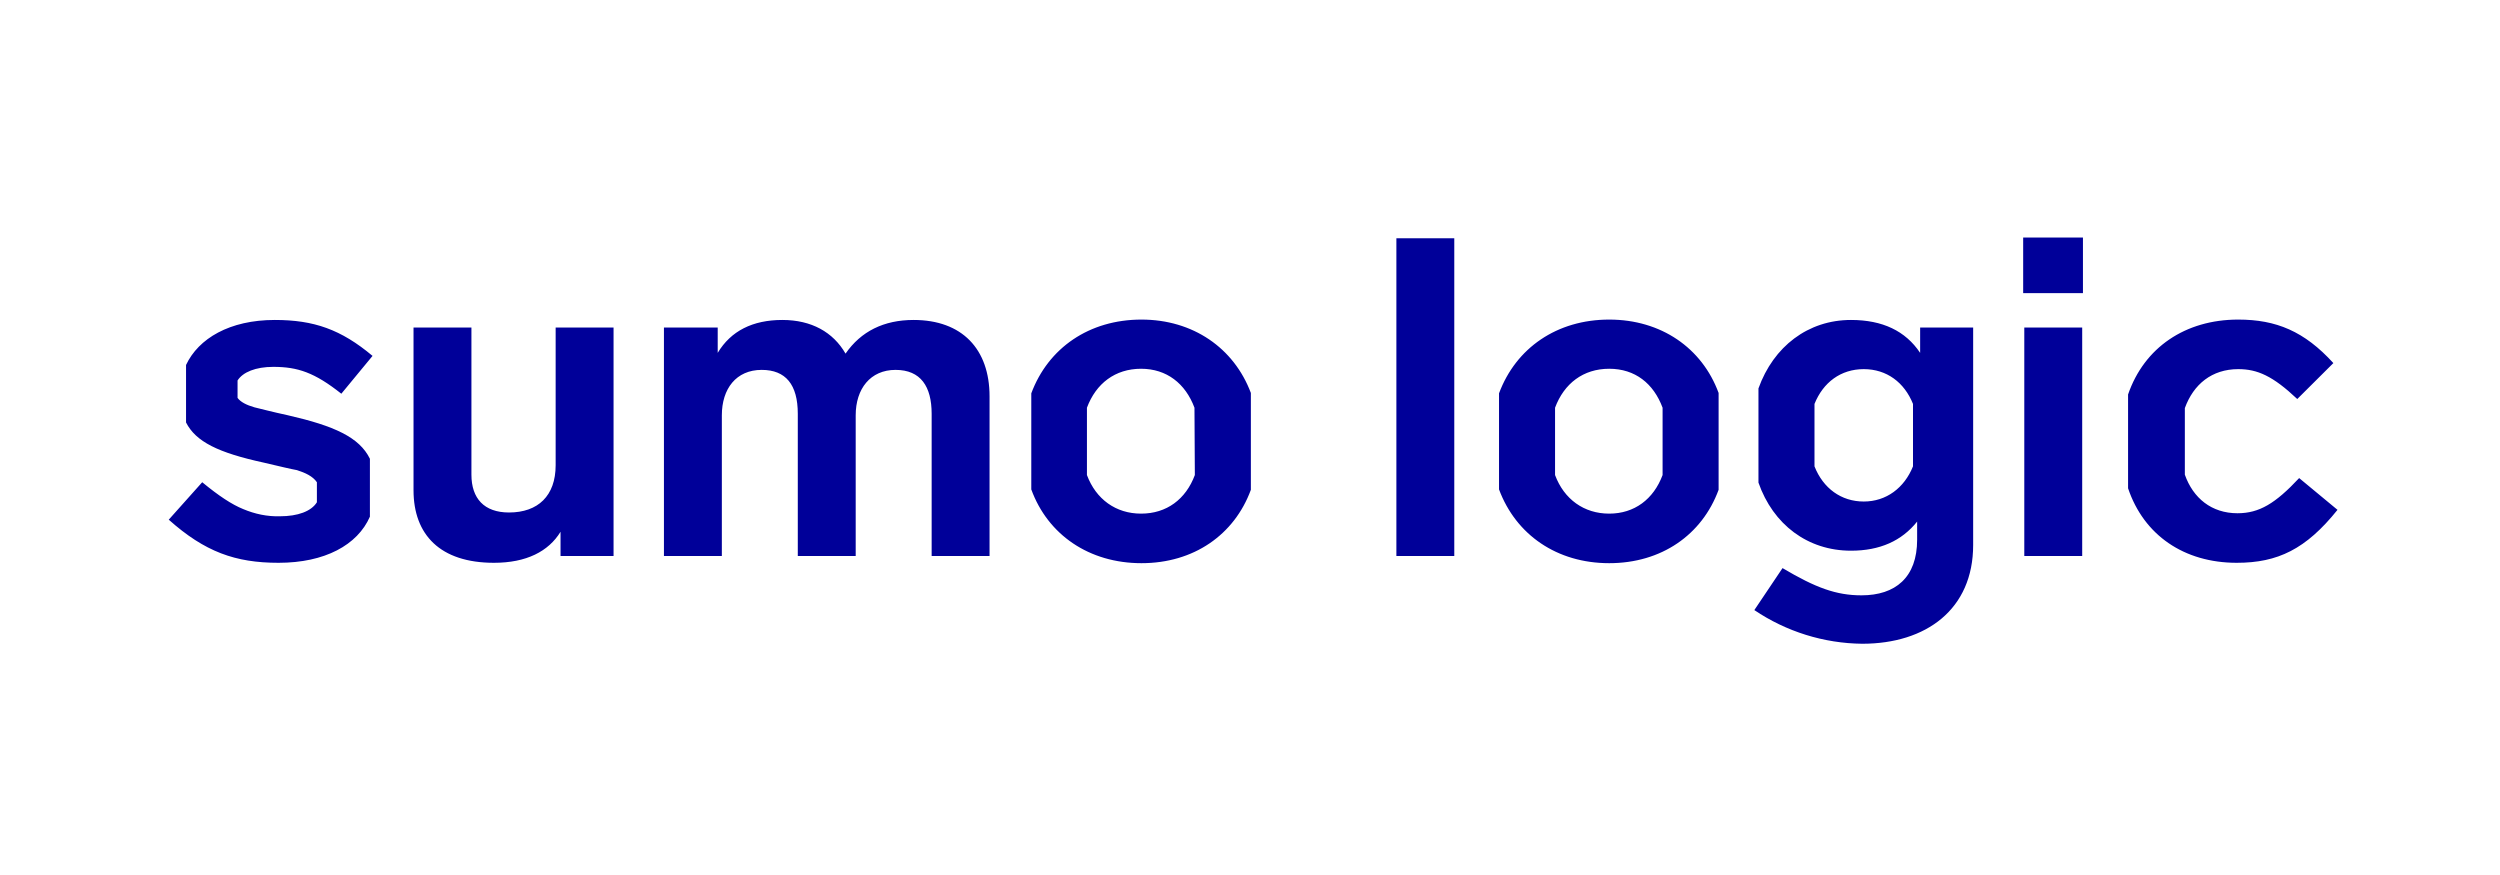 <?xml version="1.0" encoding="UTF-8"?>
<svg width="400px" height="140px" viewBox="0 0 400 140" version="1.1" xmlns="http://www.w3.org/2000/svg" xmlns:xlink="http://www.w3.org/1999/xlink">
    <title>Artboard</title>
    <g id="Artboard" stroke="none" stroke-width="1" fill="none" fill-rule="evenodd">
        <g id="logo-(1)" transform="translate(27, 38)" fill="#000099" fill-rule="nonzero">
            <path d="M71.169,14.404 L71.169,50.959 L62.686,50.959 L62.686,47.086 C60.761,50.233 57.212,52.048 52.038,52.048 C43.435,52.048 39.164,47.57 39.164,40.428 L39.164,14.404 L48.428,14.404 L48.428,37.947 C48.428,41.76 50.474,43.999 54.444,43.999 C59.077,43.999 61.904,41.336 61.904,36.434 L61.904,14.404 L71.169,14.404 Z M131.328,25.419 L131.328,50.959 L122.064,50.959 L122.064,28.203 C122.064,23.845 120.319,21.182 116.288,21.182 C112.258,21.182 109.911,24.209 109.911,28.445 L109.911,50.959 L100.647,50.959 L100.647,28.203 C100.647,23.543 98.722,21.182 94.872,21.182 C90.781,21.182 88.495,24.209 88.495,28.445 L88.495,50.959 L79.23,50.959 L79.23,14.404 L87.833,14.404 L87.833,18.459 C89.938,14.949 93.428,13.194 98.18,13.194 C102.813,13.194 106.302,15.13 108.287,18.58 C110.754,15.009 114.423,13.194 119.176,13.194 C126.937,13.194 131.328,17.854 131.328,25.419 L131.328,25.419 Z M205.685,50.959 L196.421,50.959 L196.421,0.121 L205.685,0.121 L205.685,50.959 Z M306.152,50.959 L296.887,50.959 L296.887,14.404 L306.152,14.404 L306.152,50.959 Z M296.707,8.897 L306.272,8.897 L306.272,0 L296.707,0 L296.707,8.897 Z M340.864,38.492 C337.074,42.547 334.487,44.12 330.998,44.12 C326.847,44.12 323.899,41.699 322.575,37.947 L322.575,27.295 C323.959,23.482 326.907,21.061 331.118,21.061 C334.186,21.061 336.653,22.151 340.563,25.843 L346.338,20.093 C341.706,15.009 337.194,13.133 331.118,13.133 C322.635,13.133 316.078,17.612 313.491,25.116 L313.491,40.126 C316.018,47.63 322.455,52.048 330.877,52.048 C337.435,52.048 341.947,49.87 347,43.575 L340.864,38.492 Z M19.071,28.445 C16.544,27.9 14.739,27.416 13.716,27.174 C12.453,26.811 11.49,26.327 11.009,25.661 L11.009,22.877 C11.851,21.546 13.897,20.698 16.724,20.698 C20.635,20.698 23.342,21.606 27.613,24.995 L32.606,18.943 C27.553,14.707 23.222,13.194 16.965,13.194 C9.746,13.194 4.753,16.159 2.767,20.396 L2.767,29.595 C4.331,32.682 7.941,34.437 15.16,36.01 C17.747,36.615 19.492,37.039 20.514,37.221 C21.838,37.644 23.041,38.189 23.703,39.157 L23.703,42.365 C22.8,43.818 20.635,44.604 17.807,44.604 C15.762,44.665 13.777,44.241 11.912,43.454 C10.107,42.728 8.001,41.336 5.354,39.157 L0,45.149 C5.775,50.293 10.648,52.048 17.567,52.048 C24.966,52.048 30.2,49.204 32.185,44.665 L32.185,35.405 C30.501,31.955 26.47,30.14 19.071,28.445 Z M155.633,13.133 C147.27,13.133 140.713,17.672 138.006,24.935 L138.006,40.307 C140.653,47.57 147.27,52.109 155.633,52.109 C163.995,52.109 170.492,47.57 173.139,40.368 L173.139,24.874 C170.432,17.672 163.874,13.133 155.633,13.133 L155.633,13.133 Z M164.175,38.007 C162.731,41.881 159.663,44.181 155.572,44.181 C151.542,44.181 148.353,41.881 146.91,38.007 L146.91,27.235 C148.353,23.361 151.421,21.001 155.572,21.001 C159.663,21.001 162.671,23.361 164.115,27.235 L164.175,38.007 Z M230.471,13.133 C222.109,13.133 215.551,17.672 212.844,24.935 L212.844,40.307 C215.551,47.57 222.109,52.109 230.471,52.109 C238.833,52.109 245.33,47.57 247.977,40.368 L247.977,24.874 C245.33,17.672 238.773,13.133 230.471,13.133 Z M239.014,38.007 C237.57,41.881 234.502,44.181 230.471,44.181 C226.44,44.181 223.252,41.881 221.808,38.007 L221.808,27.235 C223.252,23.361 226.32,21.001 230.471,21.001 C234.622,21.001 237.57,23.361 239.014,27.235 L239.014,38.007 Z M280.223,14.404 L280.223,18.459 C277.877,14.949 274.207,13.194 269.154,13.194 C262.295,13.194 256.761,17.43 254.354,24.148 L254.354,39.218 C256.701,45.936 262.235,50.112 269.154,50.112 C273.786,50.112 277.275,48.538 279.742,45.452 L279.742,48.357 C279.742,54.409 276.252,57.253 270.838,57.253 C266.807,57.253 263.499,56.043 258.205,52.896 L253.693,59.614 C258.806,63.063 264.822,64.939 270.958,65 C281.186,65 288.705,59.493 288.705,49.204 L288.705,14.404 L280.223,14.404 Z M279.08,36.615 C277.696,40.065 274.809,42.244 271.199,42.244 C267.589,42.244 264.702,40.126 263.318,36.615 L263.318,26.629 C264.702,23.18 267.529,21.061 271.199,21.061 C274.869,21.061 277.696,23.18 279.08,26.629 L279.08,36.615 Z" id="Shape"></path>
        </g>
    </g>
</svg>